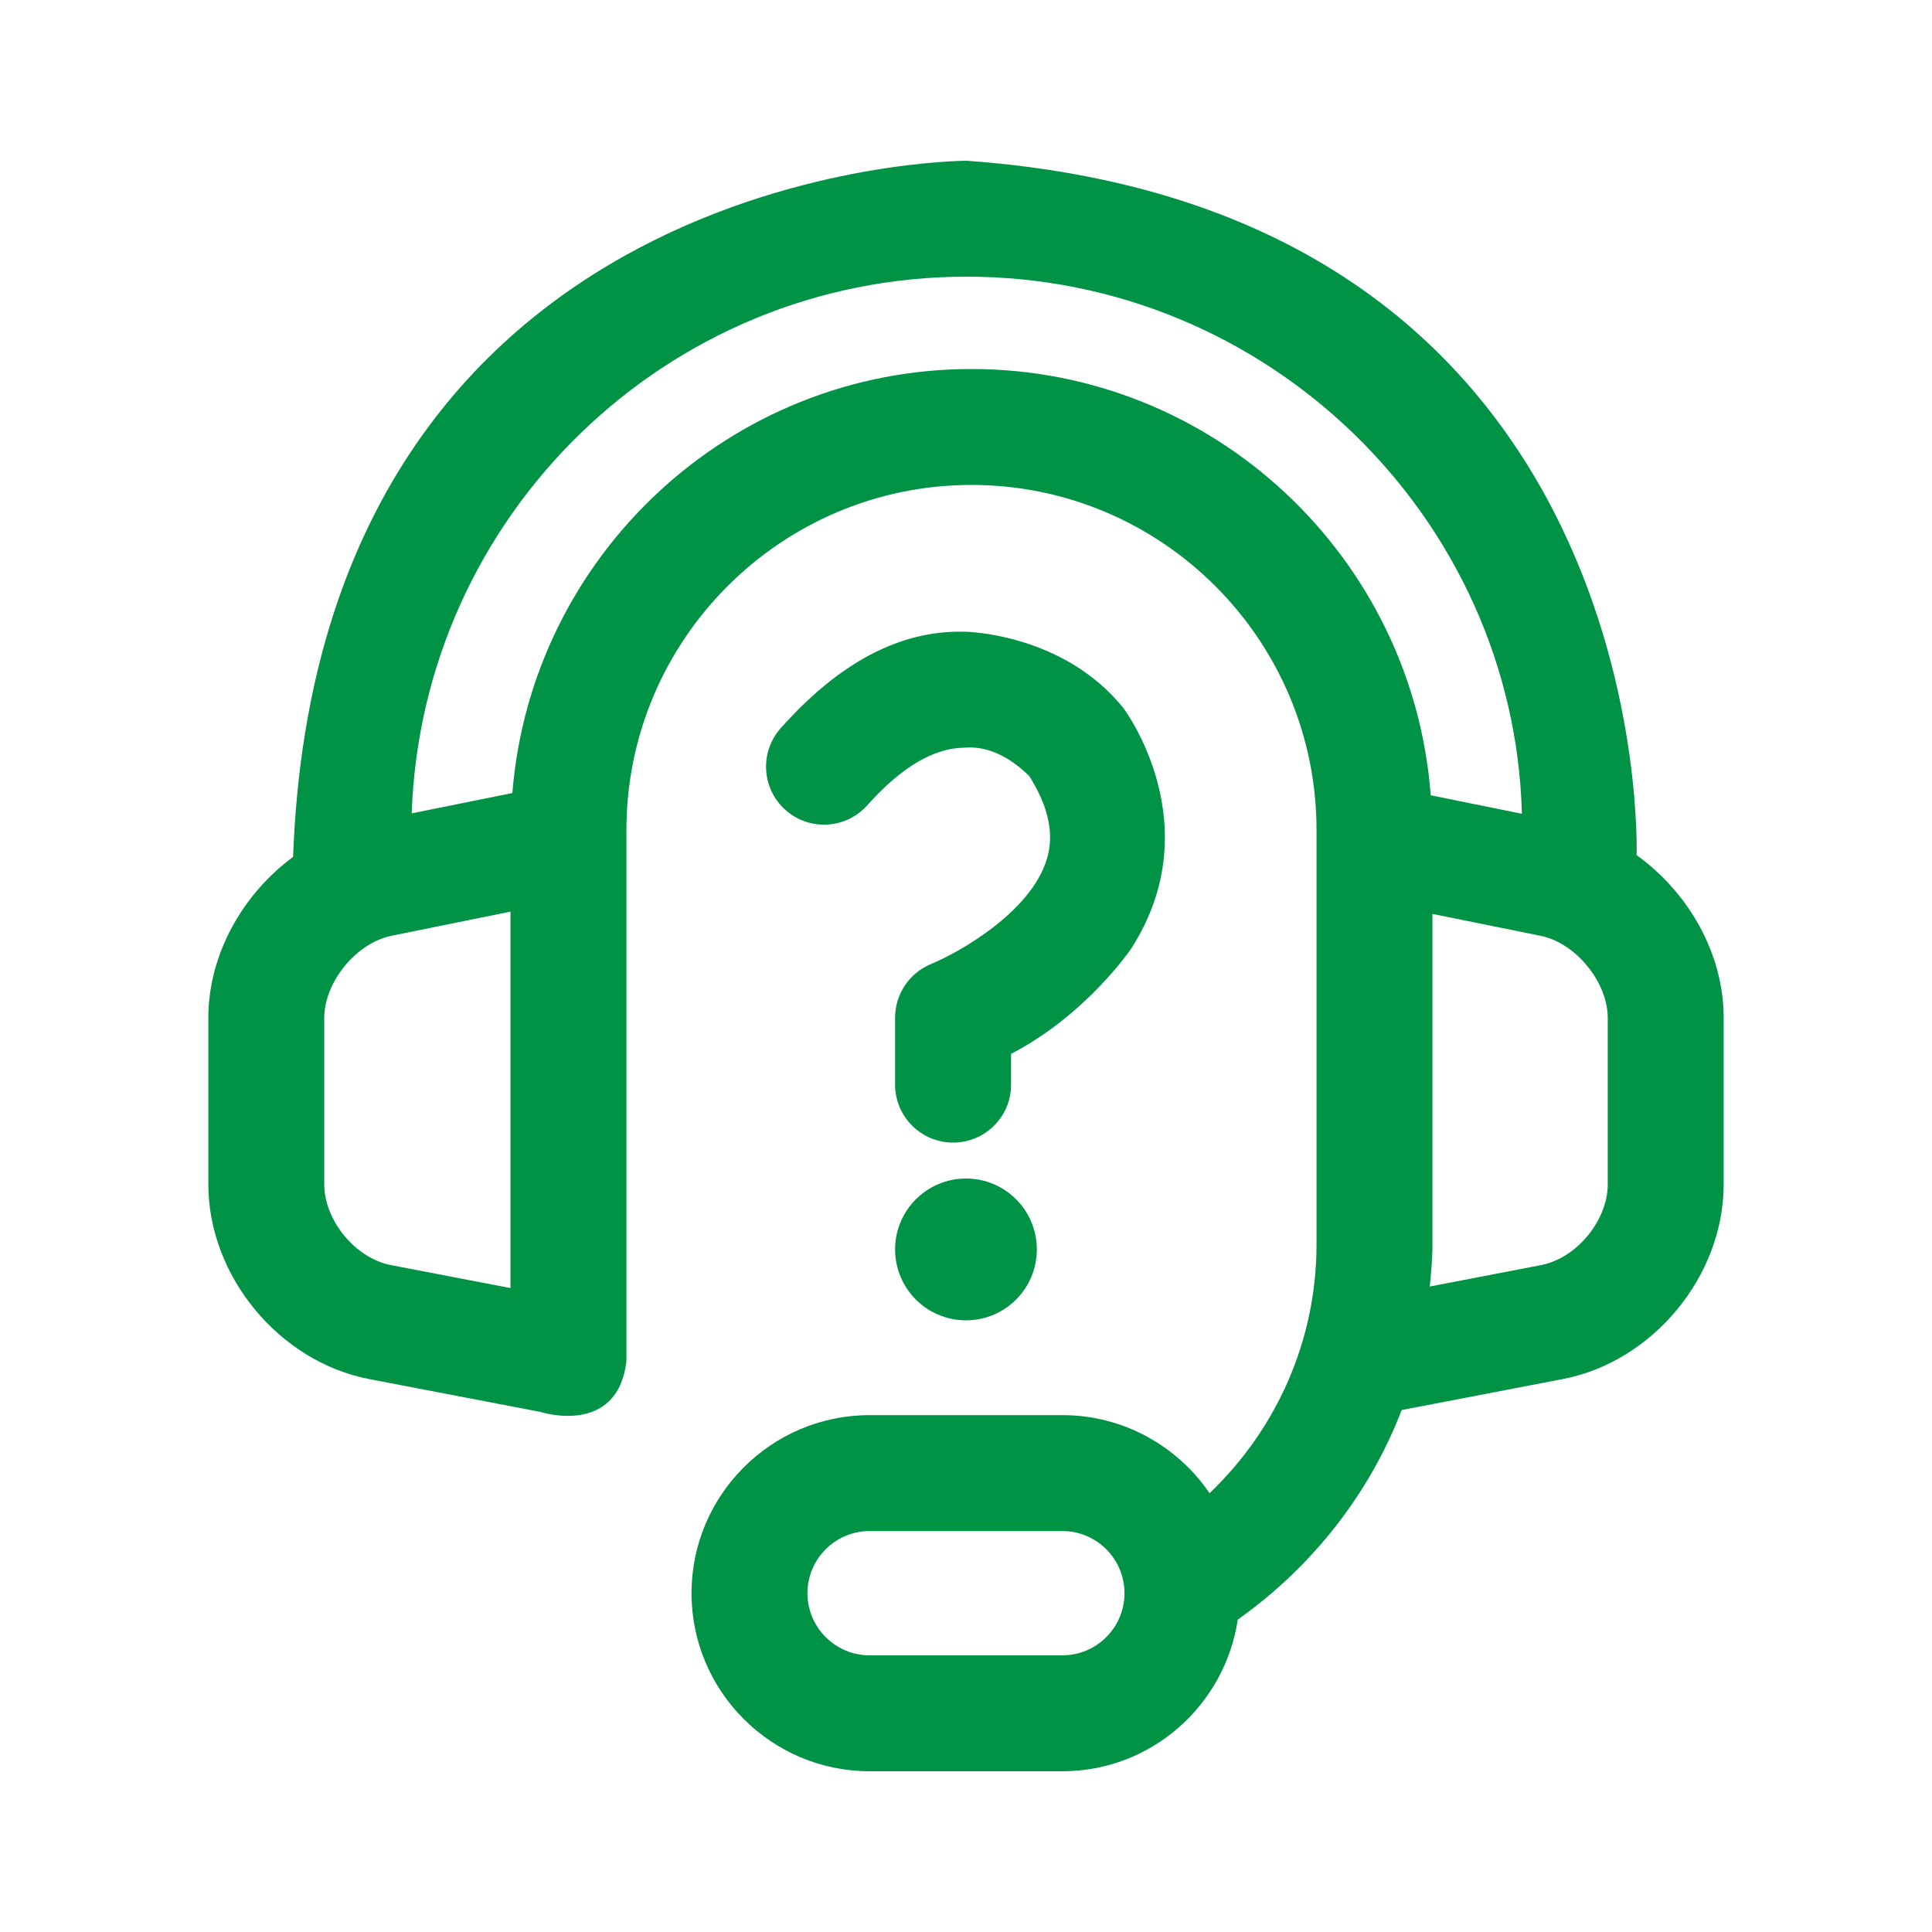 <svg width="30" height="30" viewBox="0 0 30 30" fill="none" xmlns="http://www.w3.org/2000/svg">
<path d="M25.413 13.279C25.413 13.279 25.763 3.268 15.009 2.496C15.009 2.496 4.949 2.496 4.551 13.306C3.766 13.886 3.235 14.821 3.235 15.806V18.389C3.235 19.815 4.332 21.144 5.733 21.414L8.391 21.924C8.391 21.924 9.586 22.313 9.727 21.138V12.888C9.727 9.933 12.131 7.53 15.085 7.53C18.039 7.53 20.443 9.933 20.443 12.888V19.323C20.443 20.803 19.831 22.185 18.782 23.186C18.284 22.456 17.446 21.974 16.496 21.974H13.504C11.979 21.974 10.738 23.214 10.738 24.739C10.738 26.264 11.979 27.504 13.504 27.504H16.496C17.881 27.504 19.02 26.478 19.22 25.149C20.386 24.321 21.266 23.191 21.765 21.895L24.267 21.414C25.668 21.144 26.765 19.815 26.765 18.39V15.806C26.765 14.806 26.219 13.857 25.413 13.279ZM16.496 25.704H13.504C12.971 25.704 12.538 25.271 12.538 24.739C12.538 24.207 12.971 23.774 13.504 23.774H16.496C17.029 23.774 17.461 24.207 17.461 24.739C17.461 25.271 17.029 25.704 16.496 25.704ZM7.927 20.001L6.073 19.645C5.52 19.539 5.035 18.952 5.035 18.389V15.806C5.035 15.249 5.532 14.642 6.078 14.531L7.927 14.156V20.001ZM15.085 5.73C11.332 5.73 8.25 8.635 7.956 12.314L6.393 12.63C6.551 8.009 10.35 4.296 15.009 4.296C19.694 4.296 23.511 8.05 23.632 12.636L22.216 12.349C21.938 8.654 18.85 5.73 15.085 5.73ZM24.965 18.389C24.965 18.952 24.48 19.539 23.927 19.645L22.202 19.977C22.222 19.76 22.243 19.544 22.243 19.323V14.191L23.922 14.531C24.468 14.642 24.965 15.249 24.965 15.806V18.389ZM15 18.3C15.608 18.3 16.1 18.794 16.1 19.4C16.1 20.009 15.608 20.502 15 20.502C14.392 20.502 13.899 20.009 13.899 19.4C13.899 18.794 14.392 18.3 15 18.3ZM15.7 16.364V16.842C15.7 17.34 15.297 17.742 14.8 17.742C14.303 17.742 13.899 17.34 13.899 16.842V15.802C13.899 15.435 14.122 15.105 14.462 14.967C14.872 14.798 15.999 14.175 16.254 13.345C16.374 12.955 16.285 12.531 15.982 12.05C15.873 11.947 15.489 11.566 14.976 11.61C14.501 11.613 13.993 11.914 13.467 12.504C13.137 12.875 12.568 12.908 12.197 12.577C11.825 12.247 11.793 11.678 12.123 11.307C13.014 10.307 13.964 9.775 15.001 9.81C15.001 9.81 16.508 9.835 17.442 10.992C17.442 10.992 18.812 12.798 17.562 14.734C17.562 14.734 16.868 15.76 15.7 16.364Z" fill="#009245"/>
</svg>
